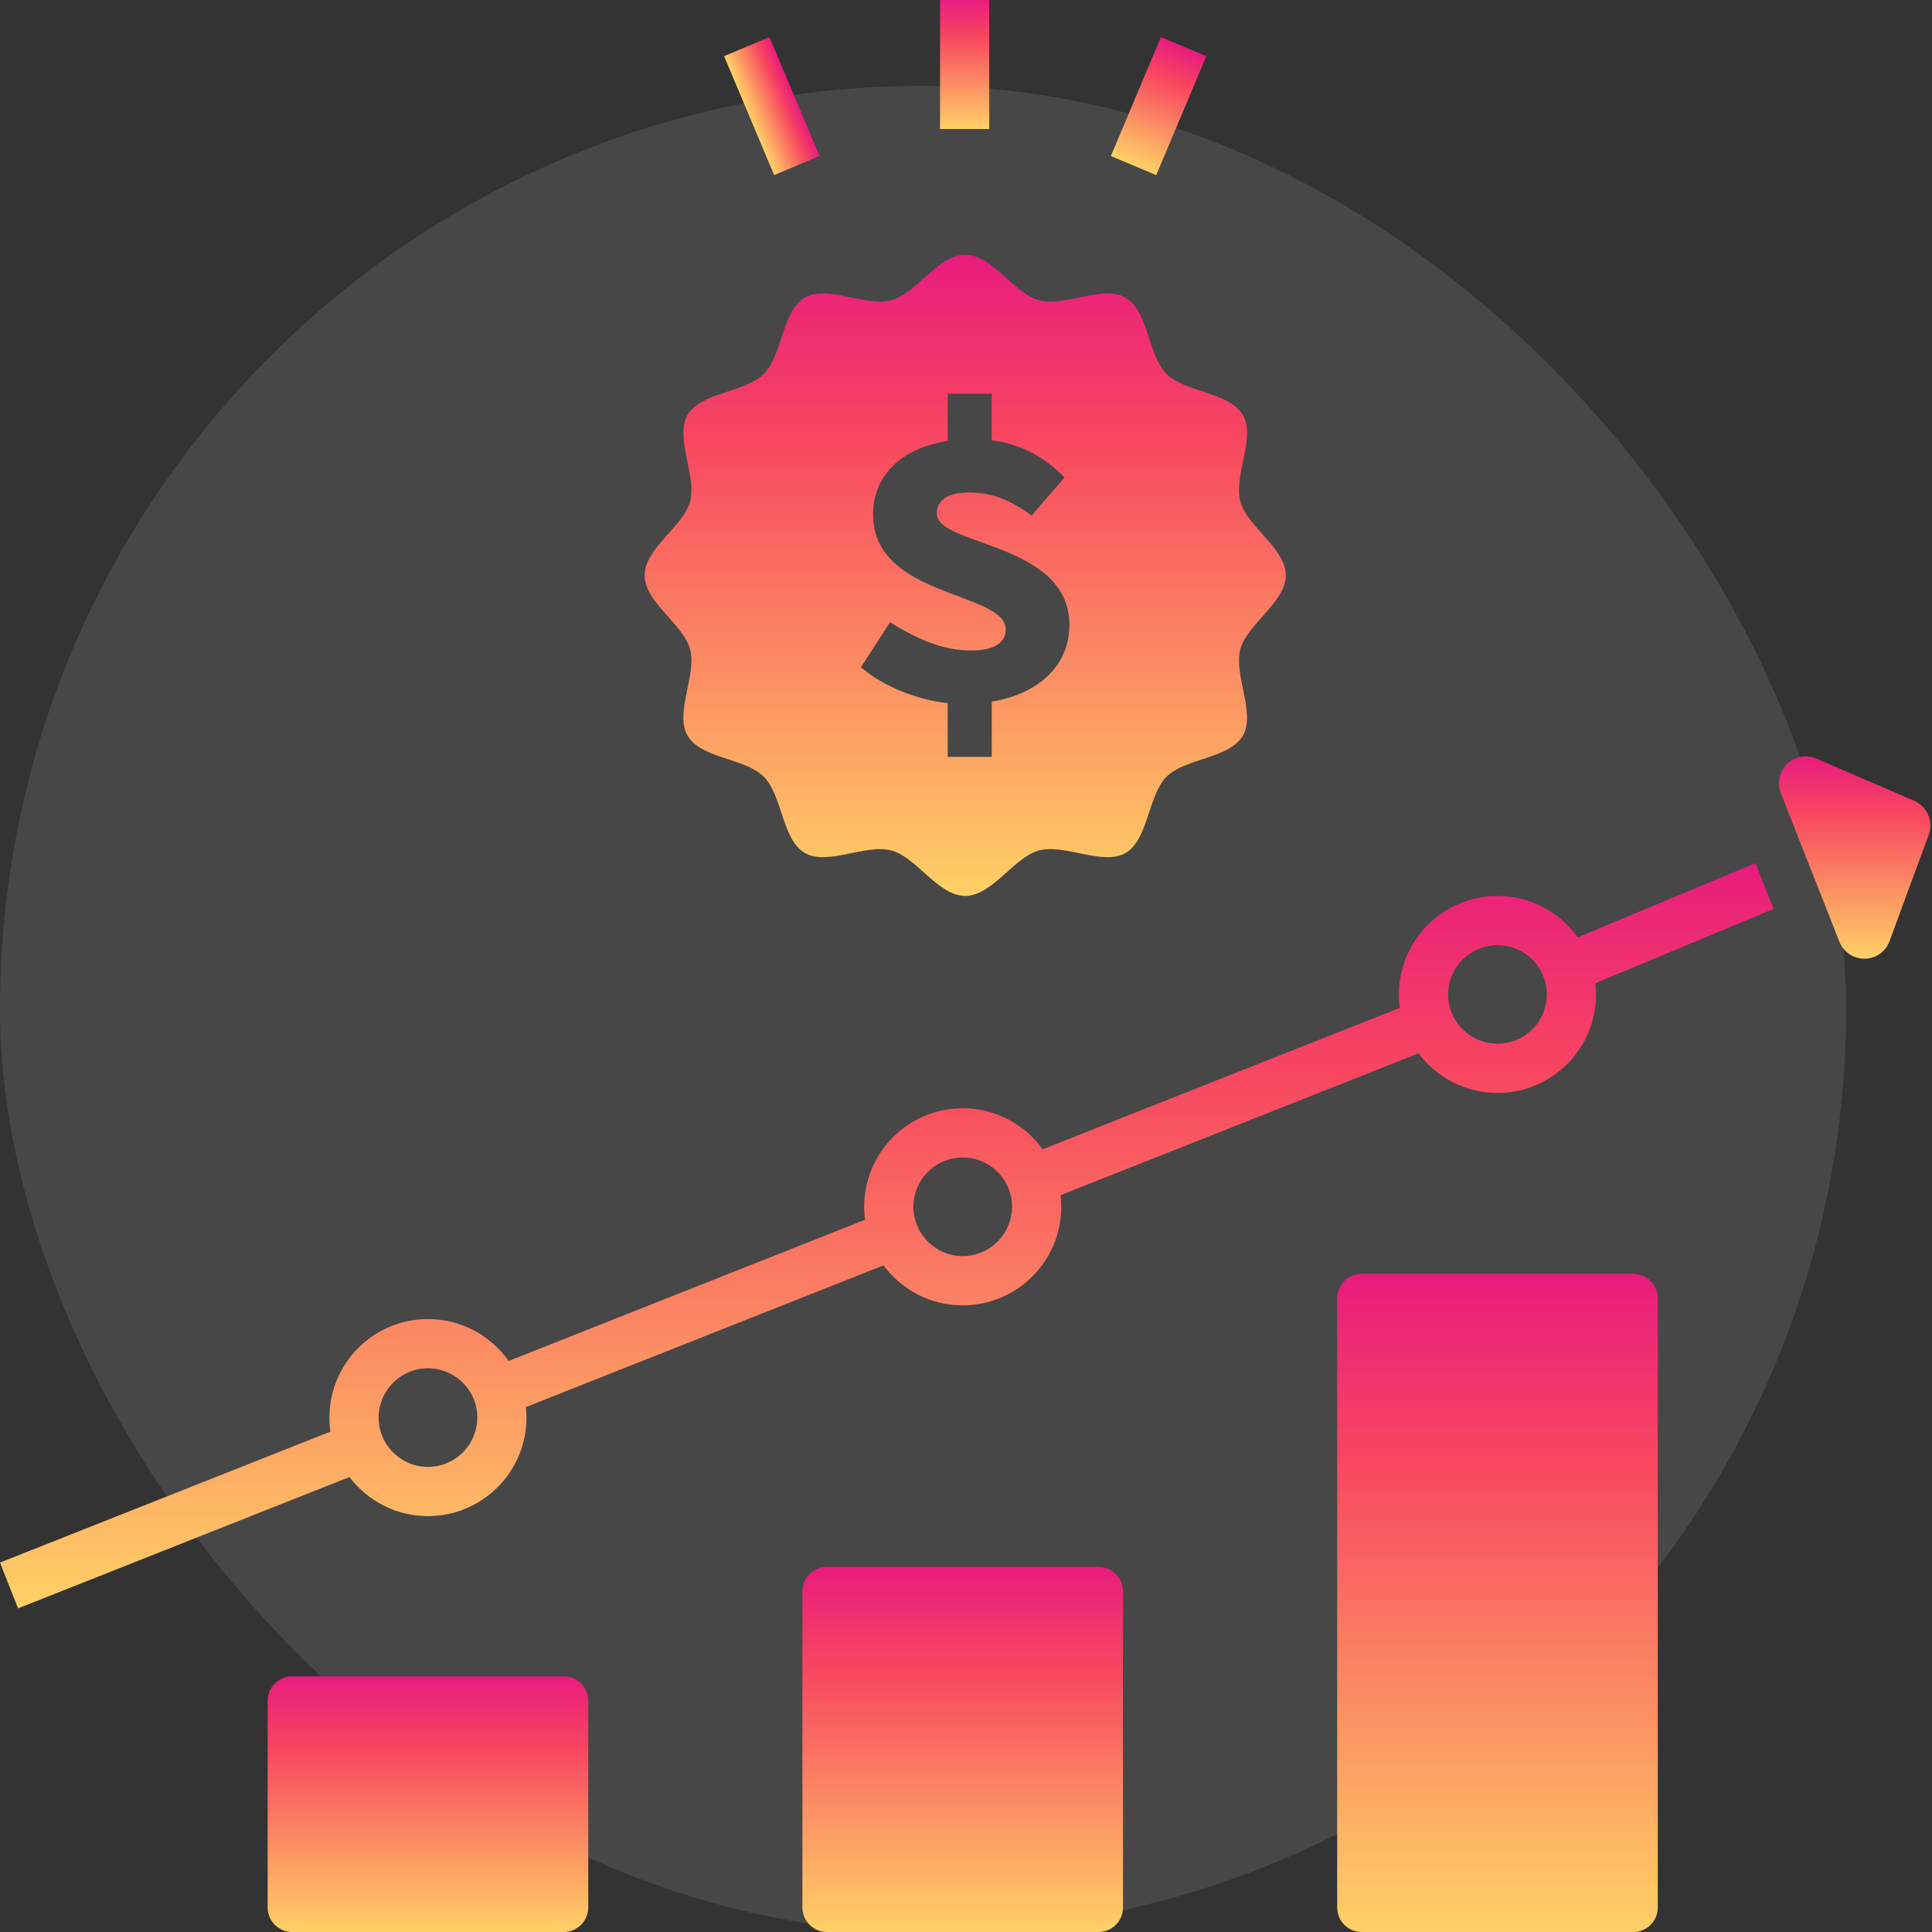 <svg width="90" height="90" viewBox="0 0 90 90" fill="none" xmlns="http://www.w3.org/2000/svg">
<rect x="0" y="0" width="90" height="90" fill="#333333" stroke="none"/>
<rect y="4" width="86" height="86" rx="43" fill="white" fill-opacity="0.1"/>
<path d="M26.26 78.09H13.61C12.979 78.09 12.468 78.601 12.468 79.232V88.857C12.468 89.489 12.979 90 13.61 90H26.26C26.891 90 27.403 89.489 27.403 88.857V79.232C27.403 78.601 26.891 78.09 26.26 78.09Z" fill="url(#paint0_linear)"/>
<path d="M51.172 72.989H38.522C37.891 72.989 37.379 73.501 37.379 74.132V88.858C37.379 89.489 37.891 90 38.522 90H51.172C51.803 90 52.314 89.489 52.314 88.858V74.132C52.314 73.501 51.803 72.989 51.172 72.989Z" fill="url(#paint1_linear)"/>
<path d="M76.083 59.338H63.433C62.802 59.338 62.291 59.85 62.291 60.481V88.857C62.291 89.489 62.802 90 63.433 90H76.083C76.714 90 77.226 89.489 77.226 88.857V60.481C77.226 59.85 76.714 59.338 76.083 59.338Z" fill="url(#paint2_linear)"/>
<path d="M30.03 26.801C30.03 28.063 31.834 29.072 32.145 30.236C32.467 31.441 31.418 33.215 32.029 34.269C32.647 35.339 34.714 35.313 35.582 36.182C36.45 37.05 36.424 39.116 37.495 39.735C38.549 40.346 40.323 39.296 41.527 39.618C42.692 39.929 43.7 41.735 44.963 41.735C46.225 41.735 47.233 39.929 48.398 39.618C49.602 39.296 51.376 40.346 52.431 39.736C53.5 39.116 53.475 37.05 54.343 36.182C55.211 35.313 57.278 35.339 57.897 34.269C58.507 33.215 57.458 31.441 57.78 30.236C58.091 29.072 59.896 28.063 59.896 26.801C59.896 25.539 58.091 24.53 57.78 23.366C57.458 22.161 58.507 20.387 57.897 19.333C57.278 18.263 55.212 18.288 54.343 17.42C53.475 16.552 53.501 14.485 52.431 13.867C51.376 13.256 49.602 14.306 48.398 13.984C47.233 13.672 46.225 11.867 44.963 11.867C43.7 11.867 42.692 13.672 41.527 13.984C40.323 14.306 38.549 13.256 37.495 13.867C36.425 14.486 36.45 16.552 35.582 17.42C34.714 18.289 32.648 18.262 32.029 19.333C31.418 20.387 32.467 22.161 32.145 23.366C31.834 24.53 30.03 25.539 30.03 26.801ZM40.671 23.968C40.671 22.142 42.003 20.871 44.148 20.537V18.344H46.199V20.509C47.66 20.699 48.718 21.358 49.592 22.24L48.06 24.013C47.063 23.312 46.287 22.943 45.116 22.943C44.165 22.943 43.638 23.304 43.638 23.926C43.638 25.441 49.817 25.253 49.817 29.108C49.817 30.878 48.542 32.291 46.199 32.686V35.258H44.148V32.757C42.765 32.603 41.175 32.004 40.108 31.083L41.46 28.984C42.788 29.812 43.943 30.302 45.273 30.302C46.307 30.302 46.849 29.937 46.849 29.325C46.849 27.545 40.671 27.86 40.671 23.968Z" fill="url(#paint3_linear)"/>
<path d="M46.084 0H43.791V6.01H46.084V0Z" fill="url(#paint4_linear)"/>
<path d="M56.194 2.619L54.081 1.729L51.748 7.268L53.861 8.158L56.194 2.619Z" fill="url(#paint5_linear)"/>
<path d="M38.176 7.267L35.844 1.728L33.731 2.617L36.063 8.157L38.176 7.267Z" fill="url(#paint6_linear)"/>
<path d="M89.17 37.304L84.615 35.339C84.151 35.139 83.614 35.238 83.25 35.589C82.887 35.94 82.772 36.475 82.957 36.945L83.894 39.323L83.893 39.323L84.735 41.457L85.686 43.869C85.874 44.347 86.335 44.661 86.849 44.661C86.853 44.661 86.858 44.661 86.863 44.661C87.382 44.655 87.843 44.33 88.022 43.843L89.848 38.885C90.078 38.262 89.779 37.568 89.17 37.304Z" fill="url(#paint7_linear)"/>
<path d="M73.495 43.666C72.665 42.499 71.298 41.736 69.76 41.736C67.226 41.736 65.167 43.795 65.167 46.325C65.167 46.533 65.18 46.742 65.213 46.946L48.571 53.539C47.737 52.381 46.379 51.626 44.845 51.626C42.315 51.626 40.256 53.685 40.256 56.215C40.256 56.419 40.269 56.619 40.298 56.82L23.694 63.4C22.86 62.217 21.485 61.446 19.934 61.446C17.404 61.446 15.346 63.504 15.346 66.034C15.346 66.255 15.362 66.476 15.395 66.689L0 72.79L0.842 74.924L16.279 68.806C17.117 69.91 18.442 70.627 19.934 70.627C22.468 70.627 24.527 68.564 24.527 66.034C24.527 65.867 24.519 65.705 24.498 65.546L41.157 58.945C41.995 60.074 43.337 60.808 44.845 60.808C47.379 60.808 49.438 58.749 49.438 56.214C49.438 56.031 49.425 55.852 49.405 55.677L66.08 49.067C66.917 50.188 68.255 50.913 69.76 50.913C72.29 50.913 74.349 48.855 74.349 46.324C74.349 46.15 74.34 45.974 74.315 45.803C74.26 45.282 74.108 44.792 73.888 44.339C74.108 44.792 74.26 45.282 74.315 45.803L82.617 42.34L81.779 40.206L73.495 43.666ZM22.193 66.463C21.993 67.526 21.056 68.335 19.935 68.335C19.43 68.335 18.964 68.172 18.588 67.893C18.013 67.476 17.638 66.797 17.638 66.034C17.638 65.955 17.642 65.876 17.65 65.796C17.771 64.642 18.747 63.738 19.934 63.738C20.505 63.738 21.03 63.95 21.434 64.296C21.926 64.717 22.235 65.338 22.235 66.034C22.235 66.18 22.222 66.326 22.193 66.463ZM47.112 56.586C46.937 57.678 45.987 58.515 44.845 58.515C44.32 58.515 43.836 58.336 43.449 58.036C42.903 57.62 42.549 56.957 42.549 56.214C42.549 56.114 42.557 56.014 42.569 55.919C42.715 54.789 43.678 53.918 44.845 53.918C45.399 53.918 45.904 54.114 46.304 54.439C46.816 54.86 47.146 55.502 47.146 56.214C47.146 56.34 47.137 56.465 47.112 56.586ZM72.023 46.713C71.84 47.796 70.894 48.621 69.76 48.621C69.243 48.621 68.764 48.451 68.38 48.159C67.822 47.742 67.46 47.075 67.46 46.325C67.46 46.233 67.464 46.137 67.476 46.05C67.614 44.912 68.585 44.028 69.76 44.028C70.319 44.028 70.832 44.228 71.231 44.562C71.736 44.983 72.057 45.616 72.057 46.325C72.057 46.458 72.044 46.587 72.023 46.713Z" fill="url(#paint8_linear)"/>
<defs>
<linearGradient id="paint0_linear" x1="19.935" y1="78.09" x2="19.935" y2="90" gradientUnits="userSpaceOnUse">
<stop stop-color="#E81C7E"/>
<stop offset="0.281" stop-color="#F84660"/>
<stop offset="1" stop-color="#FFD166"/>
</linearGradient>
<linearGradient id="paint1_linear" x1="44.847" y1="72.989" x2="44.847" y2="90" gradientUnits="userSpaceOnUse">
<stop stop-color="#E81C7E"/>
<stop offset="0.281" stop-color="#F84660"/>
<stop offset="1" stop-color="#FFD166"/>
</linearGradient>
<linearGradient id="paint2_linear" x1="69.758" y1="59.338" x2="69.758" y2="90" gradientUnits="userSpaceOnUse">
<stop stop-color="#E81C7E"/>
<stop offset="0.281" stop-color="#F84660"/>
<stop offset="1" stop-color="#FFD166"/>
</linearGradient>
<linearGradient id="paint3_linear" x1="44.963" y1="11.867" x2="44.963" y2="41.735" gradientUnits="userSpaceOnUse">
<stop stop-color="#E81C7E"/>
<stop offset="0.281" stop-color="#F84660"/>
<stop offset="1" stop-color="#FFD166"/>
</linearGradient>
<linearGradient id="paint4_linear" x1="44.938" y1="0" x2="44.938" y2="6.01" gradientUnits="userSpaceOnUse">
<stop stop-color="#E81C7E"/>
<stop offset="0.281" stop-color="#F84660"/>
<stop offset="1" stop-color="#FFD166"/>
</linearGradient>
<linearGradient id="paint5_linear" x1="55.137" y1="2.174" x2="52.804" y2="7.713" gradientUnits="userSpaceOnUse">
<stop stop-color="#E81C7E"/>
<stop offset="0.281" stop-color="#F84660"/>
<stop offset="1" stop-color="#FFD166"/>
</linearGradient>
<linearGradient id="paint6_linear" x1="37.01" y1="4.498" x2="34.897" y2="5.387" gradientUnits="userSpaceOnUse">
<stop stop-color="#E81C7E"/>
<stop offset="0.281" stop-color="#F84660"/>
<stop offset="1" stop-color="#FFD166"/>
</linearGradient>
<linearGradient id="paint7_linear" x1="86.397" y1="35.237" x2="86.397" y2="44.661" gradientUnits="userSpaceOnUse">
<stop stop-color="#E81C7E"/>
<stop offset="0.281" stop-color="#F84660"/>
<stop offset="1" stop-color="#FFD166"/>
</linearGradient>
<linearGradient id="paint8_linear" x1="41.309" y1="40.206" x2="41.309" y2="74.924" gradientUnits="userSpaceOnUse">
<stop stop-color="#E81C7E"/>
<stop offset="0.281" stop-color="#F84660"/>
<stop offset="1" stop-color="#FFD166"/>
</linearGradient>
</defs>
</svg>
